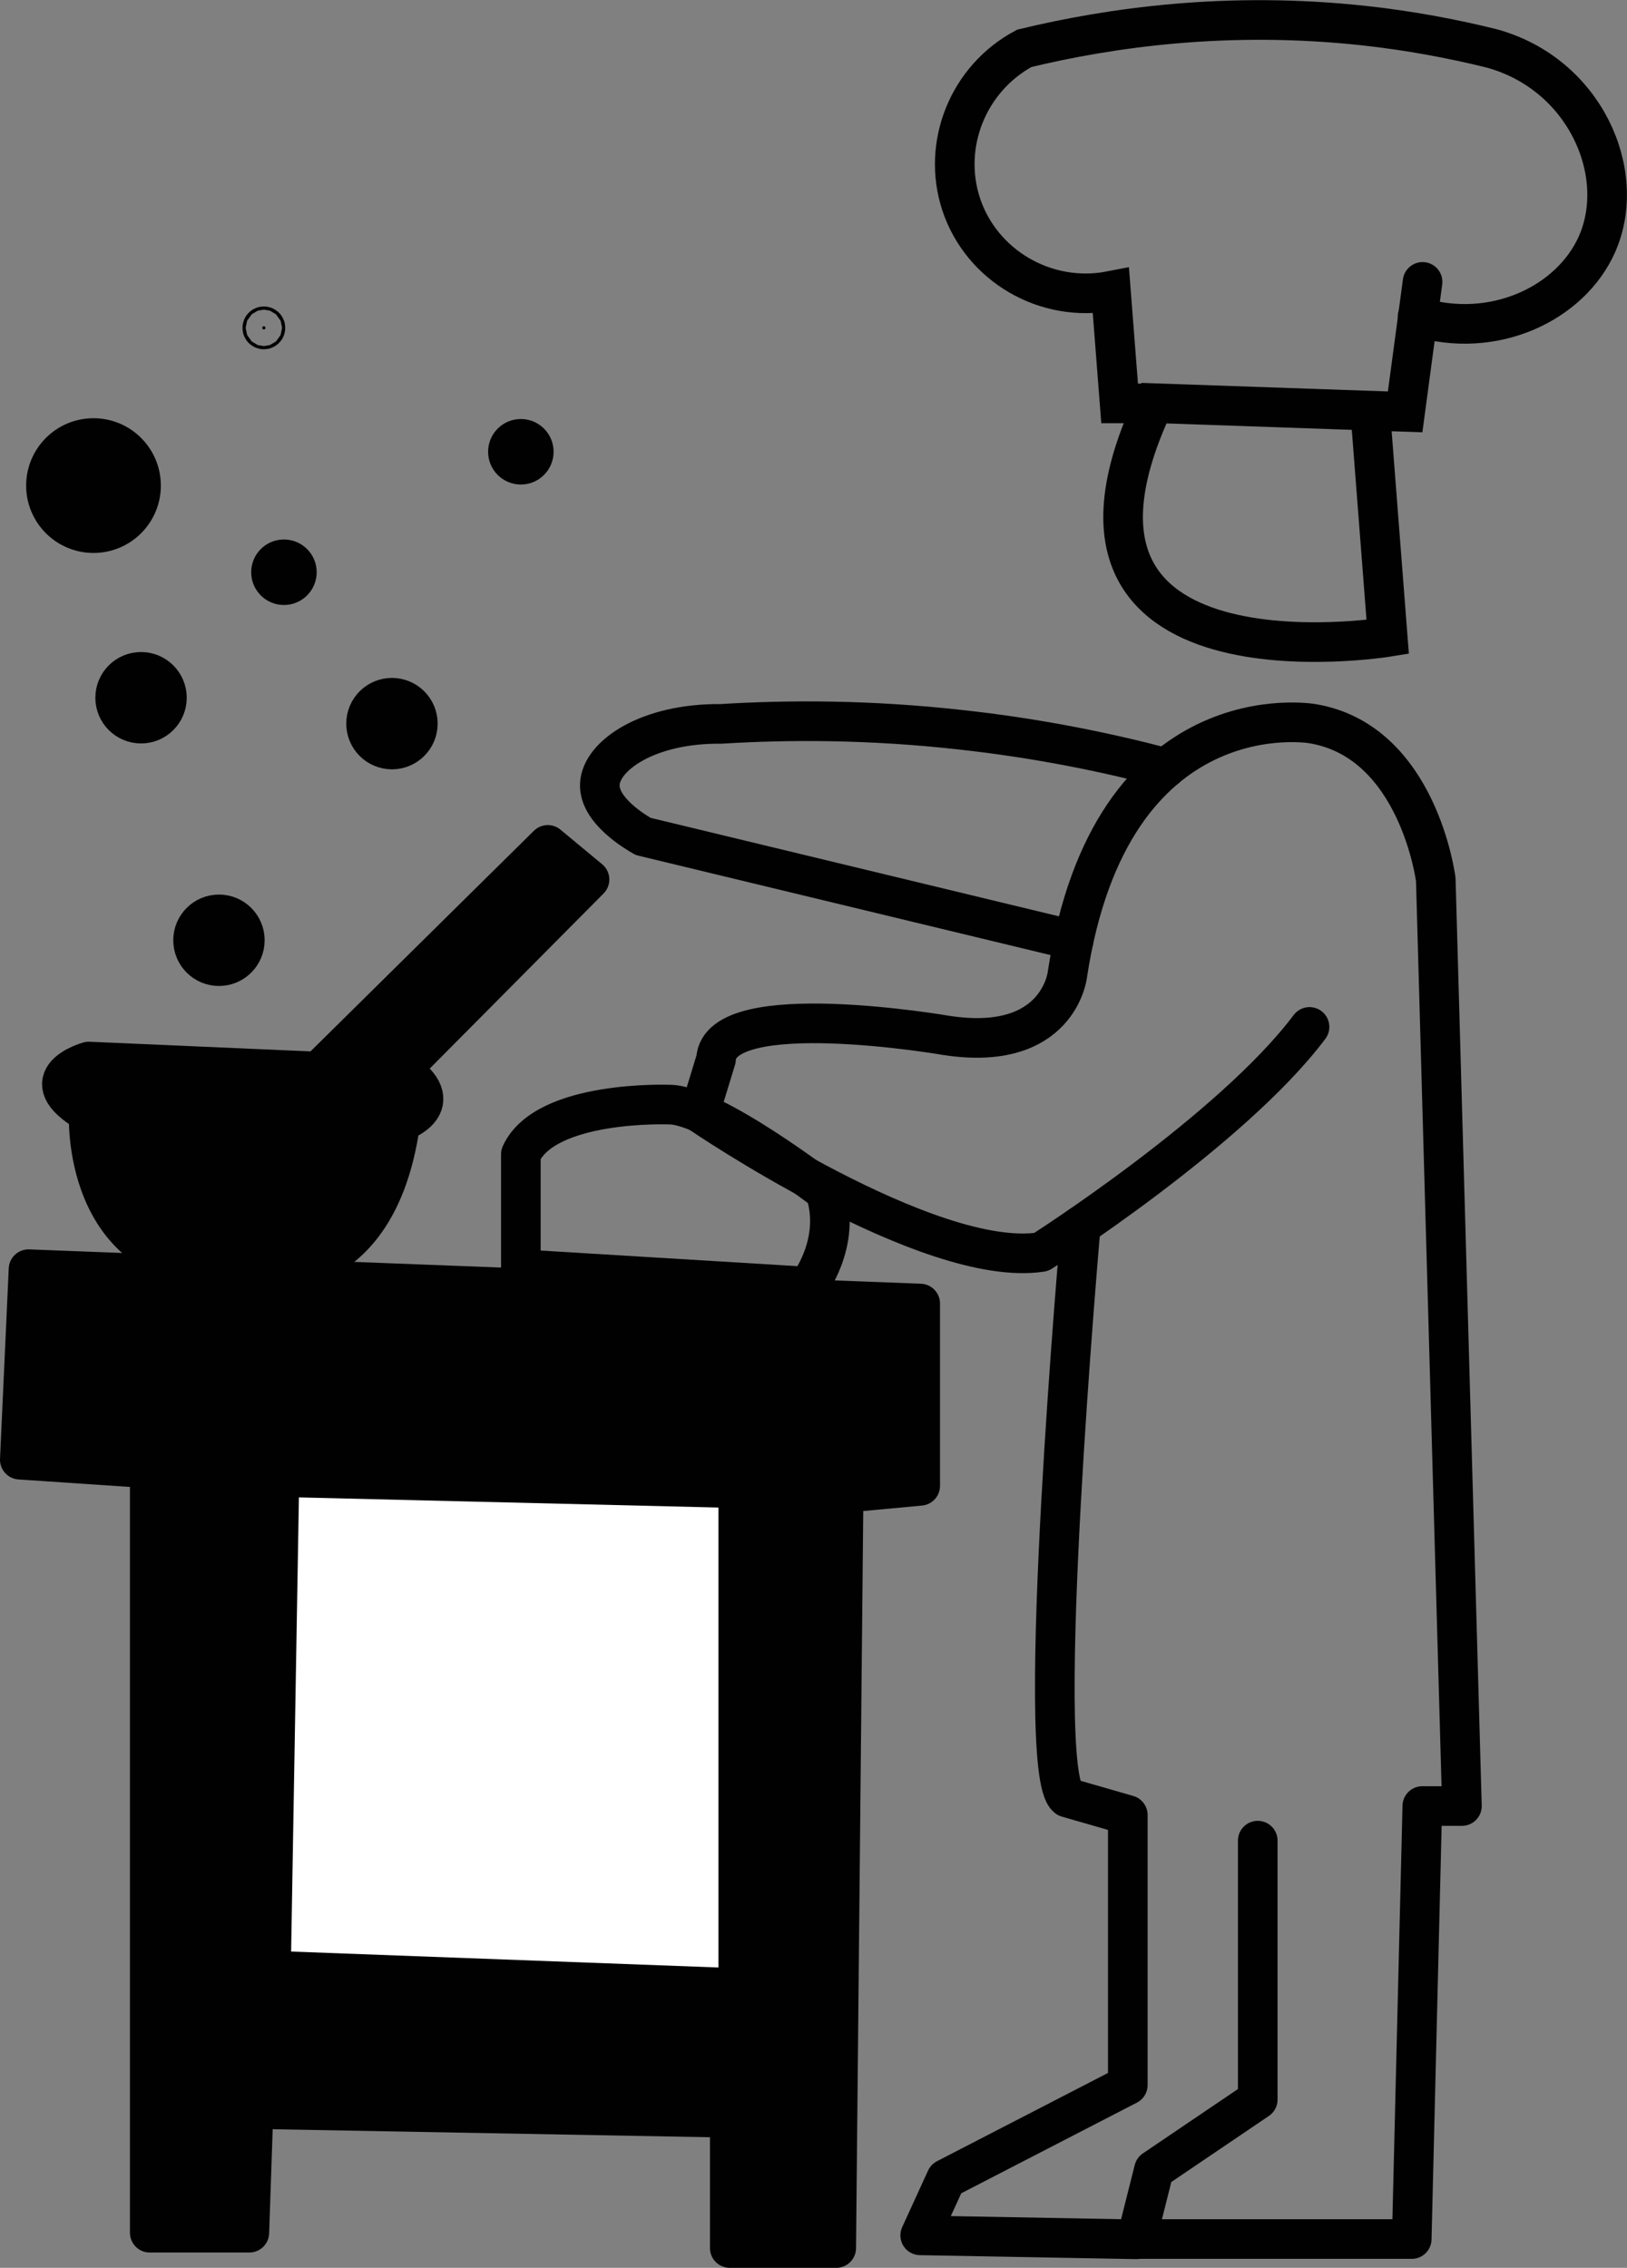 <?xml version="1.0" encoding="UTF-8"?>
<svg id="Layer_2" data-name="Layer 2" xmlns="http://www.w3.org/2000/svg" viewBox="0 0 61.6 85.84">
  <rect x="0" y="0" width="61.6" height="85.84" fill="#808080" stroke="none"/>
  <defs>
    <style>
      .cls-1, .cls-2 {
        stroke-miterlimit: 10;
      }

      .cls-1, .cls-2, .cls-3, .cls-4 {
        stroke: #010101;
        stroke-width: 1.5px;
      }

      .cls-1, .cls-4 {
        fill: none;
        stroke-linecap: round;
      }

      .cls-2 {
        fill: #fff;
      }

      .cls-3 {
        fill: #010101;
        stroke-linecap: square;
      }

      .cls-3, .cls-4 {
        stroke-linejoin: round;
      }
    </style>
  </defs>
  <circle class="cls-3" cx="3.54" cy="18.38" r="1.8"/>
  <circle class="cls-3" cx="5.34" cy="26.41" r=".98"/>
  <g>
    <circle class="cls-3" cx="8.29" cy="35.59" r=".98"/>
    <circle class="cls-3" cx="10.75" cy="21.66" r=".49"/>
    <circle class="cls-3" cx="19.72" cy="17.1" r=".49"/>
    <circle class="cls-3" cx="14.84" cy="27.39" r=".98"/>
    <circle class="cls-3" cx="9.99" cy="12.41" r=".06"/>
    <path class="cls-3" d="m20.74,31.98l-8.69,8.58-8.69-.38s-2.29.63,0,1.95c0,0-.33,5.91,5.24,5.91,0,0,5.57,1.64,6.56-5.57,0,0,1.97-.66,0-1.97l7.16-7.21-1.58-1.31Z"/>
    <polygon class="cls-3" points="1.08 48.04 .75 55.25 5.67 55.58 5.67 84.51 9.44 84.51 9.6 79.83 27.63 80.16 27.63 85.09 31.66 85.09 31.94 56.51 34.84 56.24 34.84 49.34 1.08 48.04"/>
    <polygon class="cls-2" points="10.58 55.91 10.26 74.59 27.95 75.25 27.95 56.33 10.58 55.91"/>
    <path class="cls-4" d="m25.33,41.81s-4.67-.18-5.61,1.88v4.35l10.86.66s1.31-1.64.66-3.61c0,0-4.26-3.28-5.9-3.28Z"/>
    <path class="cls-4" d="m47.62,69.67v9.8c-1.31.89-2.62,1.77-3.93,2.66l-.66,2.62h10.42l.4-16.39h1.5l-.99-35.07s-.66-5.24-4.68-5.9c0,0-7.63-1.31-9.27,9.51,0,0-.33,2.95-4.59,2.29,0,0-8.58-1.48-8.71.9l-.62,2.03s8.67,5.92,12.93,5.27c0,0,7.21-4.59,10.16-8.52"/>
    <path class="cls-4" d="m40.92,46.39s-1.82,20.67-.51,21.65l2.29.66v10.22l-6.88,3.55-.98,2.14,8.19.15"/>
    <path class="cls-4" d="m44.14,29.07c-2.23-.59-4.85-1.13-7.79-1.45-3.41-.38-6.47-.38-9.05-.22-2.76-.03-4.55,1.2-4.59,2.29-.04.99,1.36,1.81,1.64,1.97,5.43,1.31,10.87,2.62,16.3,3.93"/>
    <path class="cls-1" d="m51.88,15.59l.66,8.52s-14.09,2.29-8.85-8.85l9.51.33.66-4.92"/>
    <path class="cls-1" d="m53.67,11.99c2.87.88,5.8-.49,6.8-2.76,1.18-2.7-.48-6.44-4-7.4-1.46-.36-3.08-.67-4.83-.86-5.15-.56-9.59.07-12.86.86-2.13,1.14-3.13,3.65-2.39,5.9.77,2.33,3.21,3.76,5.67,3.28.11,1.42.22,2.84.33,4.26h1.31"/>
  </g>
</svg>